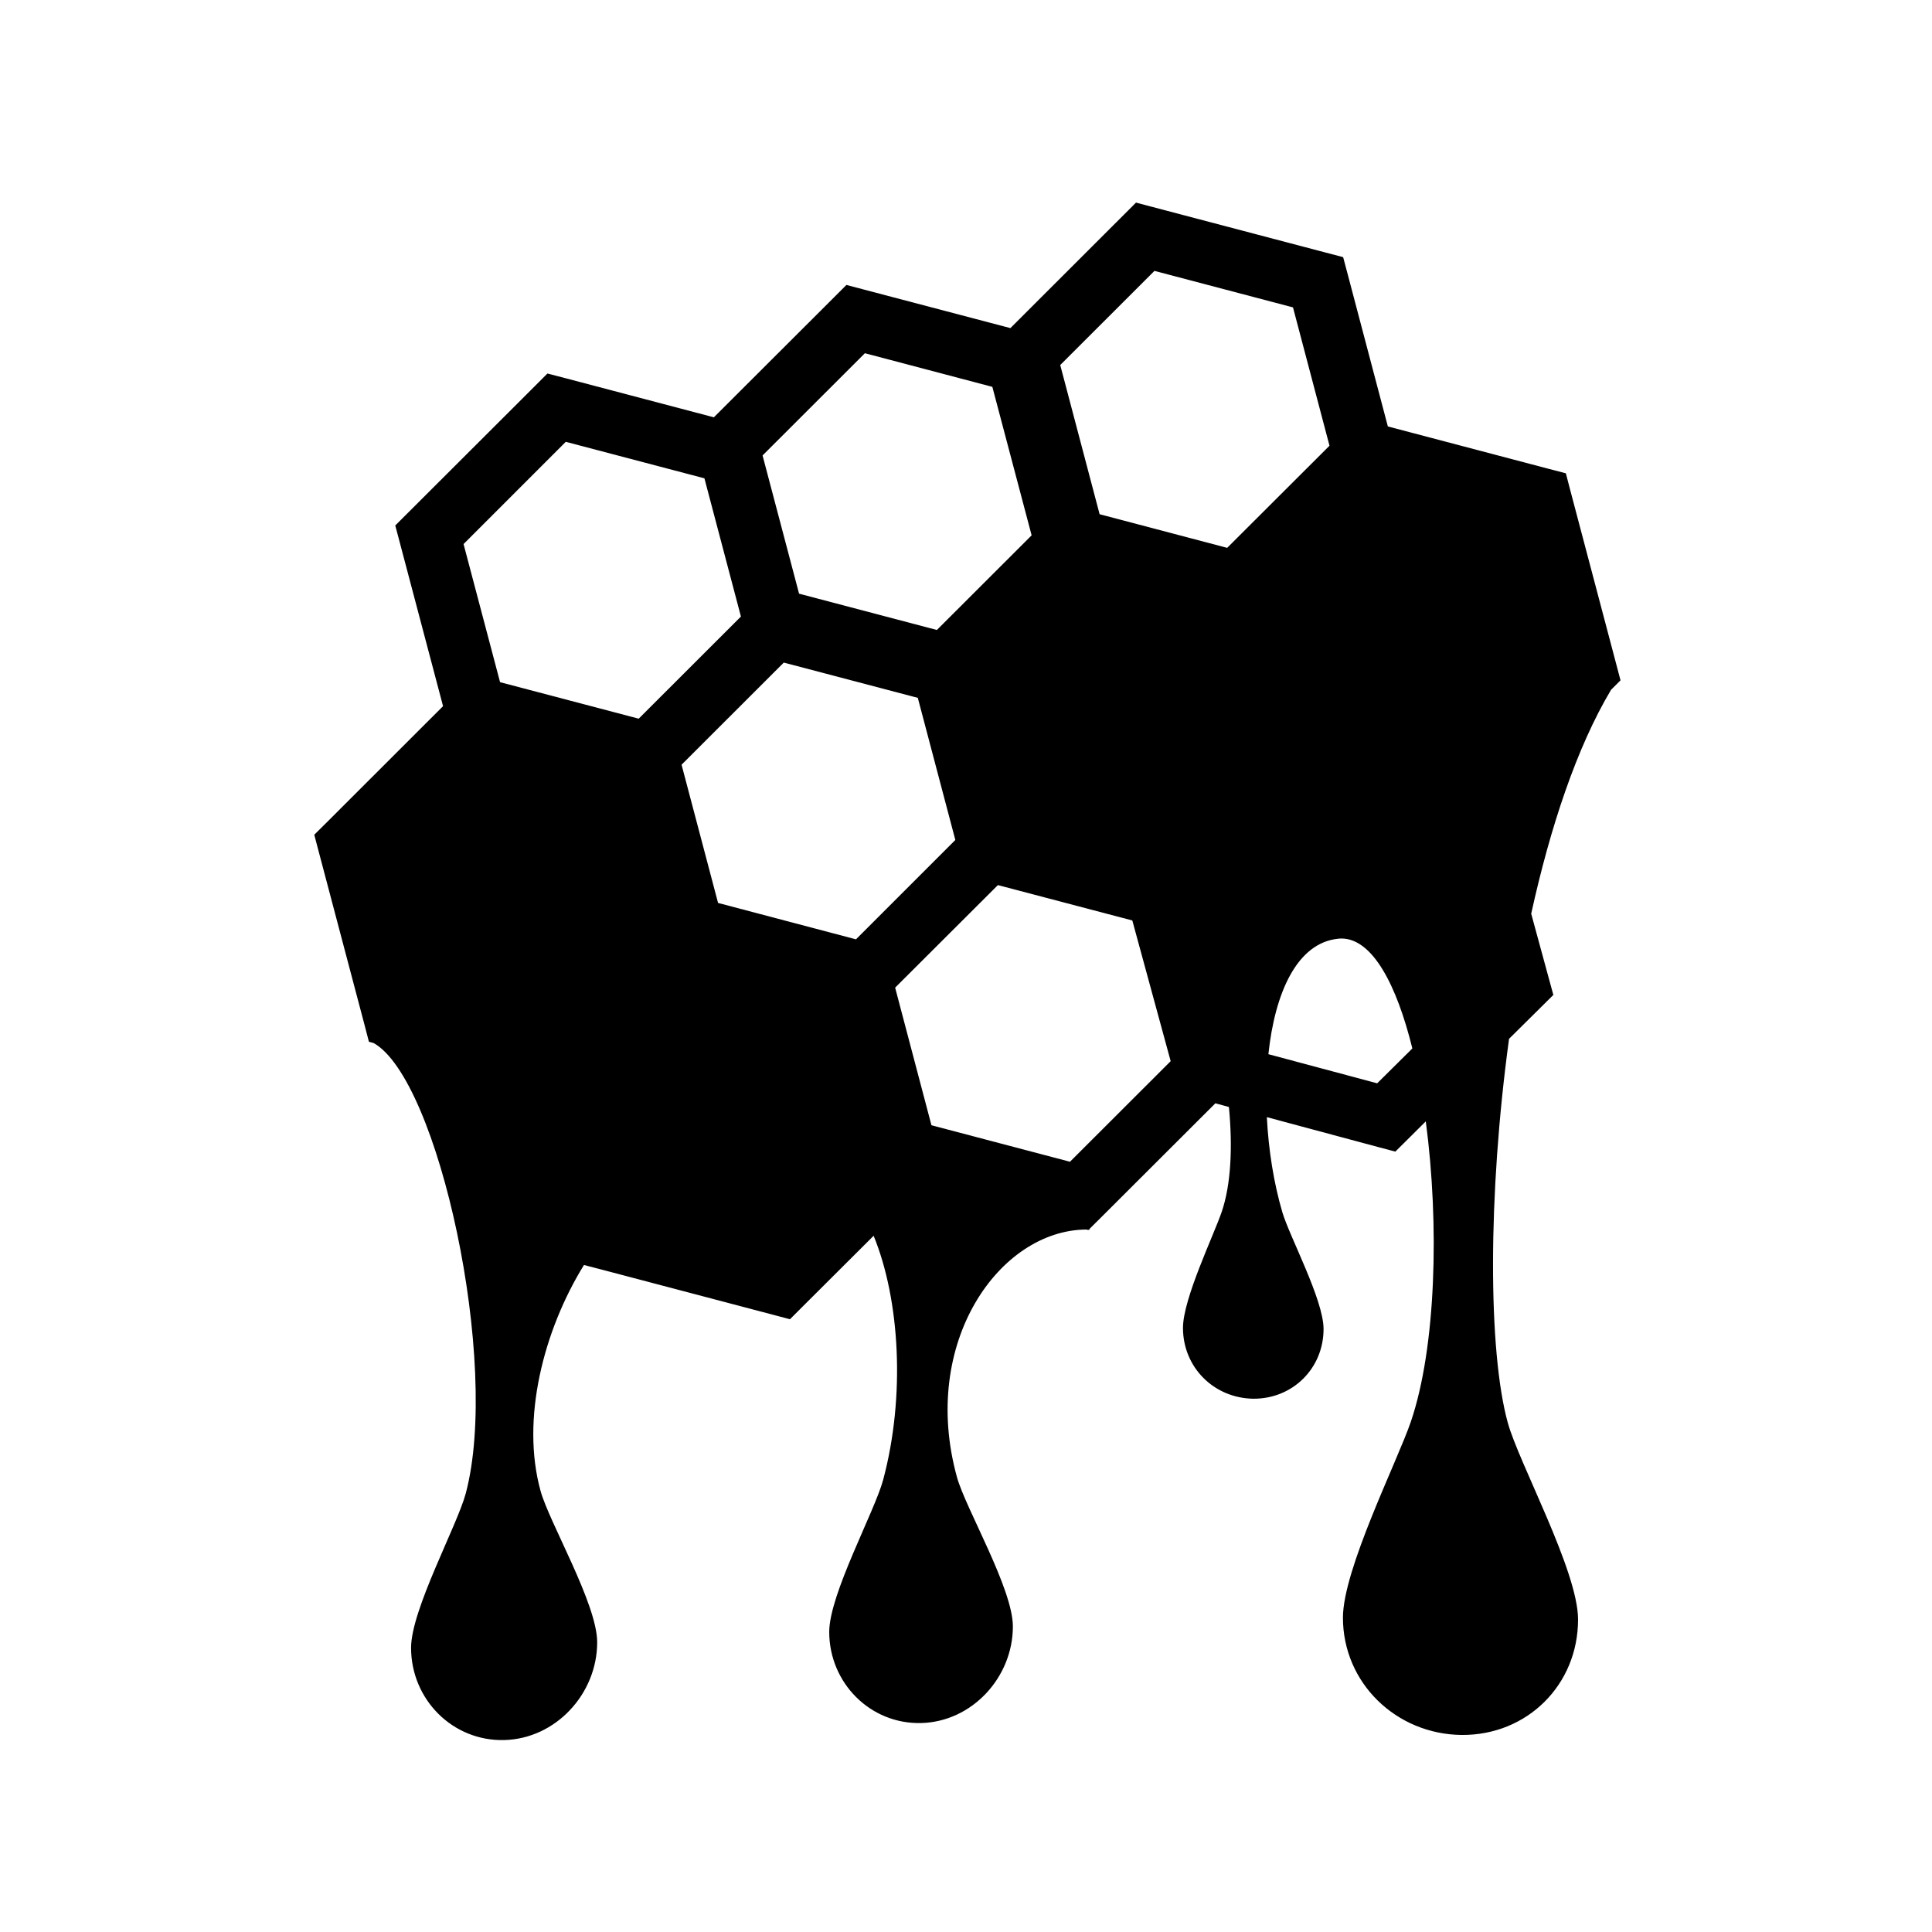 <svg xmlns="http://www.w3.org/2000/svg" width="100%" height="100%" viewBox="0 0 588.8 588.8"><path d="M346.213 61.744l-3.782 3.78-34.5 34.47-44.78-11.782-5.188-1.374-3.812 3.812-36.594 36.53-45.53-12-5.19-1.343-3.78 3.782-38.78 38.718-3.814 3.812 1.376 5.188 13.187 49.874-35.438 35.407-3.812 3.78 1.375 5.22 13.906 52.593 1.375 5.28 1.407 0.376c19.81 10.976 38.706 97.624 28.094 137.31-2.606 9.753-16.655 35.4-16.655 47 0 15.728 12.652 28.515 28.375 28.126 15.723-0.392 28.344-14.088 28.344-29.812 0-11.673-14.58-36.445-17.25-46.094-6.06-21.895 0.922-48.96 13.22-68.875l4.936 1.28 52.656 13.876 5.188 1.376 3.812-3.812 21.688-21.625c7.984 19.473 9.73 48.845 2.906 74.374-2.573 9.623-16.438 34.895-16.438 46.344 0 15.517 12.483 28.162 28 27.78 15.518-0.373 27.967-13.92 27.97-29.437 0-11.518-14.397-35.946-17.032-45.467-11.366-41.077 12.977-75.36 39.438-75.5l0.593 0.156 0.126-0.126c0.147 0.002 0.29-0.005 0.438 0-0.087-0.057-0.193-0.1-0.28-0.156l3.53-3.5L370.4 336.244l4.125 1.125c1.173 12.203 0.642 23.632-2.188 31.936-2.463 7.227-11.812 26.517-11.812 35.375 0 12.01 9.4 21.408 21.406 21.595 12.01 0.095 21.438-9.243 21.44-21.25 0-8.914-10.39-28.197-12.564-35.594-2.596-8.834-4.21-18.916-4.72-28.967l33.97 9.125 5.188 1.375 3.812-3.782 5.47-5.436c4.175 31.496 3.13 68.988-4.563 91.562-4.09 11.998-20.688 44.982-20.688 59.688 0 19.933 16.258 35.563 36.188 35.75 19.93 0.157 35.468-15.253 35.468-35.188 0-14.794-18.052-47.69-21.436-60.03-5.96-21.737-6.115-69.13 0.406-116.938l9.625-9.532 3.875-3.844-1.438-5.25-5.312-19.5c5.808-26.393 13.877-50.716 24.344-68.25l2.875-2.875-1.376-5.218-13.906-52.595-1.375-5.28-5.282-1.376-48.967-12.907-12.22-46.313-1.406-5.28-5.25-1.376L351.4 63.12l-5.188-1.376z m5.625 20.812l42.218 11.125 11.125 42.157-31.186 31.126-38.875-10.25-12-45.47 28.717-28.687z m-88.25 25.094L302.43 117.9 314.4 163.15l-28.875 28.844-42-11.063L232.4 138.807l31.188-31.156z m-91.157 27l42.25 11.125 11.126 42.125-31.156 31.125L152.4 207.9l-11.125-42.094L172.43 134.65z m66.44 67.28l40.843 10.75 11.437 43.314-30.28 30.28-42.032-11.093-11.125-42.124 31.156-31.125z m65.25 67.814l40.967 10.78L356.775 323.4l-30.688 30.656-42.218-11.125-11.064-41.936 31.313-31.25z m104.905 16.28c9.275 0.22 16.596 13.983 21.406 33.5l-10.717 10.626-33.157-8.875c1.985-18.728 8.707-33.897 21.25-35.188 0.41-0.042 0.815-0.072 1.22-0.062z" /></svg>